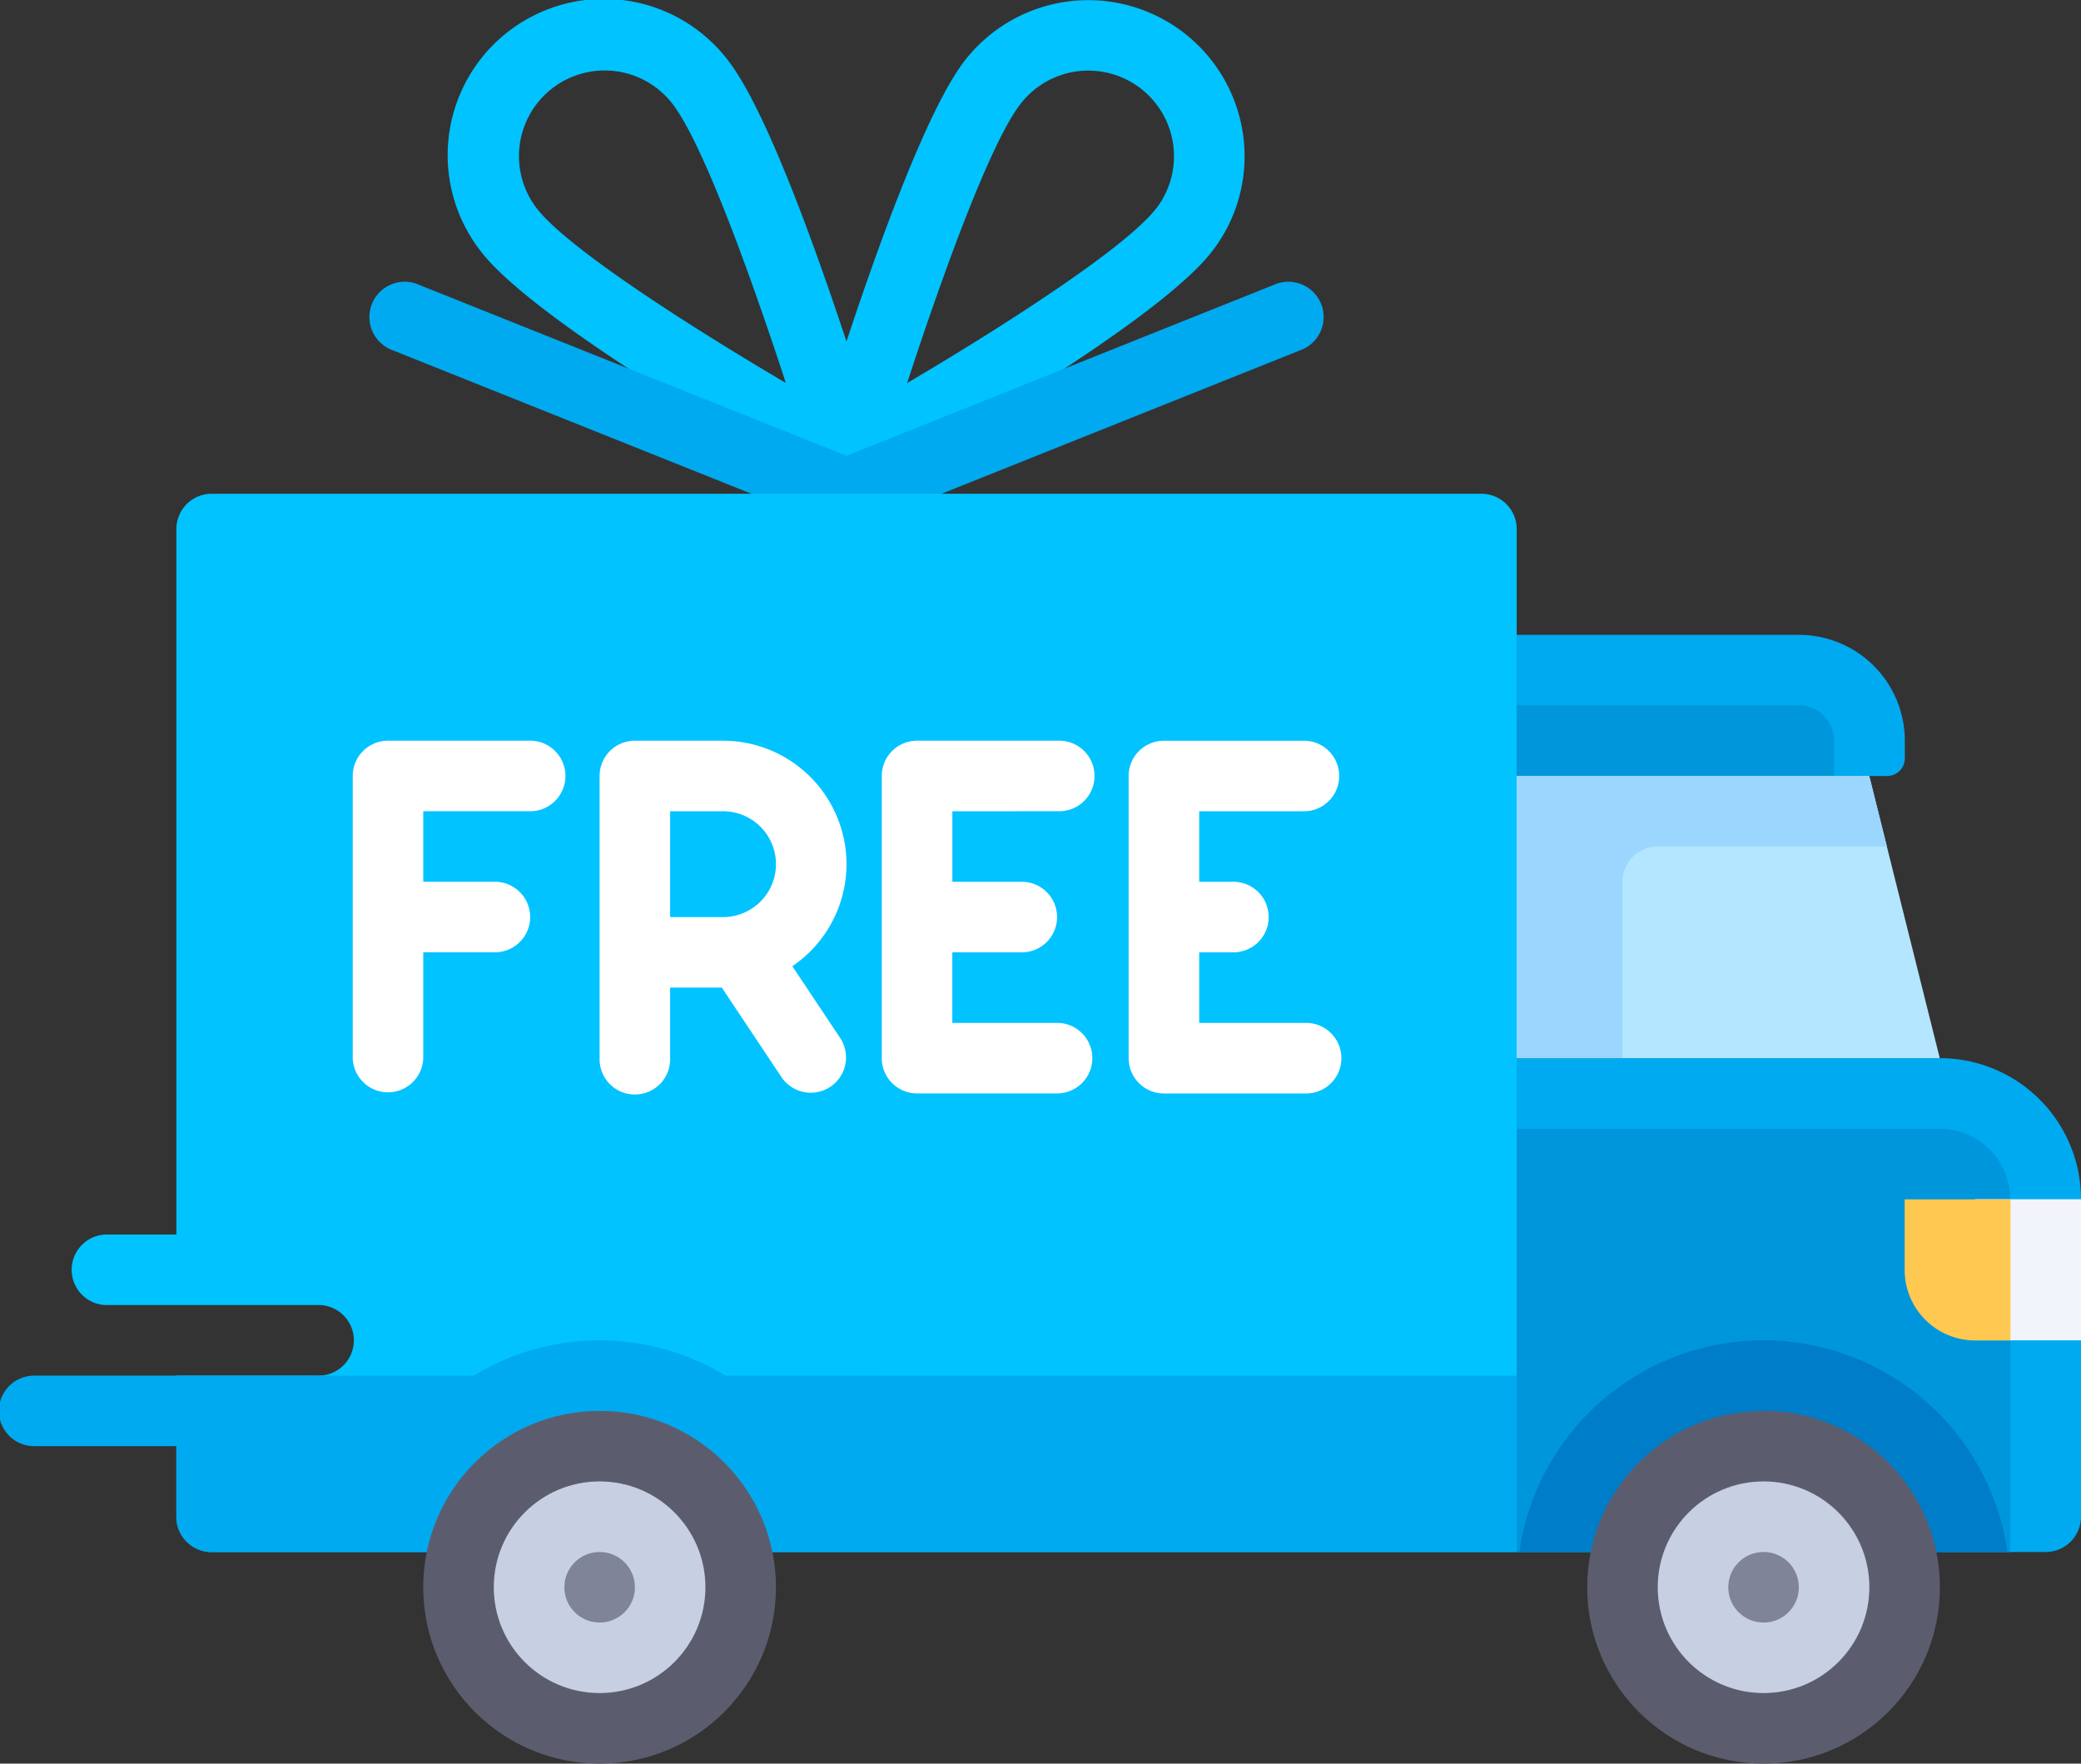 <svg xmlns="http://www.w3.org/2000/svg" width="61.222" height="51.881" viewBox="0 0 61.222 51.881">
  <rect x="0" y="0" width="61.222" height="51.881" fill="#333333" stroke="none"/>
  <g id="free-delivery_1_" data-name="free-delivery (1)" transform="translate(-1999.749 410)">
    <path id="Path_67" data-name="Path 67" d="M133.709,43.04a4.6,4.6,0,0,0-8.208-2.174c-1.09,1.428-2.514,5.373-3.462,8.239-.948-2.866-2.372-6.811-3.462-8.239a4.595,4.595,0,1,0-7.307,5.573c1.7,2.23,9.394,6.532,10.266,7.015a.978.978,0,0,0,.993-.01l.012.01c.873-.483,8.566-4.784,10.266-7.015A4.564,4.564,0,0,0,133.709,43.04Zm-20.789,2.141a2.52,2.52,0,0,1,4.008-3.056c.92,1.206,2.356,5.23,3.327,8.2C117.231,48.545,113.78,46.309,112.921,45.181Zm18.238,0c-.859,1.126-4.31,3.363-7.335,5.148.971-2.974,2.407-7,3.327-8.2a2.52,2.52,0,1,1,4.008,3.056Z" transform="translate(1902.613 -449.06)" fill="#00c3ff"/>
    <g id="Group_67" data-name="Group 67" transform="translate(2010.644 -401.7)">
      <path id="Path_68" data-name="Path 68" d="M105.123,115.734a1.043,1.043,0,0,1-.385-.074l-12.971-5.188a1.038,1.038,0,1,1,.77-1.927l12.586,5.034,12.586-5.034a1.038,1.038,0,1,1,.77,1.927l-12.971,5.188A1.037,1.037,0,0,1,105.123,115.734Z" transform="translate(-91.114 -108.471)" fill="#00aaf0"/>
      <path id="Path_69" data-name="Path 69" d="M385.6,299.384H373.153v14.527h15.565a1.038,1.038,0,0,0,1.038-1.038v-9.339A4.151,4.151,0,0,0,385.6,299.384Z" transform="translate(-339.429 -276.556)" fill="#00aaf0"/>
    </g>
    <path id="Path_70" data-name="Path 70" d="M373.153,316.74H385.6a2.075,2.075,0,0,1,2.075,2.075v10.377H373.153Z" transform="translate(1671.216 -693.537)" fill="#0096dc"/>
    <path id="Path_71" data-name="Path 71" d="M388.2,375.033a7.254,7.254,0,0,0-14.362,0Z" transform="translate(1670.609 -739.378)" fill="#007dc8"/>
    <path id="Path_72" data-name="Path 72" d="M381.453,195.248h-8.3V199.4h10.9a.519.519,0,0,0,.519-.519v-.519A3.113,3.113,0,0,0,381.453,195.248Z" transform="translate(1671.216 -586.572)" fill="#00aaf0"/>
    <path id="Path_73" data-name="Path 73" d="M58.862,160.536H21.507a1.038,1.038,0,0,0-1.038,1.038v20.753H18.394a1.038,1.038,0,0,0,0,2.075H24.62a1.038,1.038,0,1,1,0,2.075H20.469v4.151a1.038,1.038,0,0,0,1.038,1.038H59.9V161.574A1.038,1.038,0,0,0,58.862,160.536Z" transform="translate(1984.469 -556.011)" fill="#00c3ff"/>
    <path id="Path_74" data-name="Path 74" d="M21.344,369.846a7.129,7.129,0,0,0-7.408,0H1.038a1.038,1.038,0,1,0,0,2.075H5.188V374a1.038,1.038,0,0,0,1.038,1.038H44.619v-5.188Z" transform="translate(1999.749 -739.379)" fill="#00aaf0"/>
    <g id="Group_68" data-name="Group 68" transform="translate(2012.201 -368.496)">
      <circle id="Ellipse_15" data-name="Ellipse 15" cx="5.188" cy="5.188" r="5.188" transform="translate(34.243)" fill="#5b5d6e"/>
      <circle id="Ellipse_16" data-name="Ellipse 16" cx="5.188" cy="5.188" r="5.188" fill="#5b5d6e"/>
    </g>
    <path id="Path_75" data-name="Path 75" d="M385.6,238.261l-2.075-8.3H373.153v8.3Z" transform="translate(1671.216 -617.133)" fill="#b4e6ff"/>
    <circle id="Ellipse_17" data-name="Ellipse 17" cx="3.113" cy="3.113" r="3.113" transform="translate(2014.276 -366.421)" fill="#c7cfe2"/>
    <circle id="Ellipse_18" data-name="Ellipse 18" cx="1.038" cy="1.038" r="1.038" transform="translate(2016.352 -364.345)" fill="#7f8499"/>
    <circle id="Ellipse_19" data-name="Ellipse 19" cx="3.113" cy="3.113" r="3.113" transform="translate(2048.519 -366.421)" fill="#c7cfe2"/>
    <circle id="Ellipse_20" data-name="Ellipse 20" cx="1.038" cy="1.038" r="1.038" transform="translate(2050.594 -364.345)" fill="#7f8499"/>
    <path id="Path_76" data-name="Path 76" d="M377.3,232.035h6.745l-.519-2.075H373.152v8.3h3.113v-5.188A1.038,1.038,0,0,1,377.3,232.035Z" transform="translate(1671.216 -617.133)" fill="#9bd6ff"/>
    <path id="Path_77" data-name="Path 77" d="M373.153,212.6h8.3a1.038,1.038,0,0,1,1.038,1.038v1.038h-9.339Z" transform="translate(1671.216 -601.853)" fill="#0096dc"/>
    <rect id="Rectangle_42" data-name="Rectangle 42" width="3.113" height="4.151" transform="translate(2057.858 -374.722)" fill="#f1f4fb"/>
    <path id="Path_78" data-name="Path 78" d="M468.61,334.1v2.075a2.075,2.075,0,0,0,2.075,2.075h1.038V334.1Z" transform="translate(1587.173 -708.818)" fill="#ffc850"/>
    <g id="Group_69" data-name="Group 69" transform="translate(2010.126 -388.211)">
      <path id="Path_79" data-name="Path 79" d="M91.968,221.282H87.818a1.037,1.037,0,0,0-1.038,1.038v8.3a1.038,1.038,0,0,0,2.075,0v-3.113h2.075a1.038,1.038,0,1,0,0-2.075H88.855v-2.075h3.113a1.038,1.038,0,1,0,0-2.075Z" transform="translate(-86.78 -221.282)" fill="#fff"/>
      <path id="Path_80" data-name="Path 80" d="M154.789,224.914a3.636,3.636,0,0,0-3.632-3.632h-2.594a1.037,1.037,0,0,0-1.038,1.038v8.3a1.038,1.038,0,1,0,2.075,0v-2.075h1.52l1.767,2.651a1.038,1.038,0,0,0,1.727-1.151l-1.419-2.129A3.63,3.63,0,0,0,154.789,224.914Zm-5.188-1.556h1.556a1.556,1.556,0,0,1,0,3.113H149.6Z" transform="translate(-140.262 -221.282)" fill="#fff"/>
      <path id="Path_81" data-name="Path 81" d="M222.137,223.357a1.038,1.038,0,1,0,0-2.075h-4.151a1.037,1.037,0,0,0-1.038,1.038v8.3a1.037,1.037,0,0,0,1.038,1.038h4.151a1.038,1.038,0,0,0,0-2.075h-3.113v-2.075H221.1a1.038,1.038,0,0,0,0-2.075h-2.075v-2.075Z" transform="translate(-201.384 -221.282)" fill="#fff"/>
      <path id="Path_82" data-name="Path 82" d="M282.883,229.583H279.77v-2.075h1.038a1.038,1.038,0,0,0,0-2.075H279.77v-2.075h3.113a1.038,1.038,0,0,0,0-2.075h-4.151a1.037,1.037,0,0,0-1.038,1.038v8.3a1.037,1.037,0,0,0,1.038,1.038h4.151a1.038,1.038,0,1,0,0-2.075Z" transform="translate(-254.867 -221.282)" fill="#fff"/>
    </g>
  </g>
</svg>
